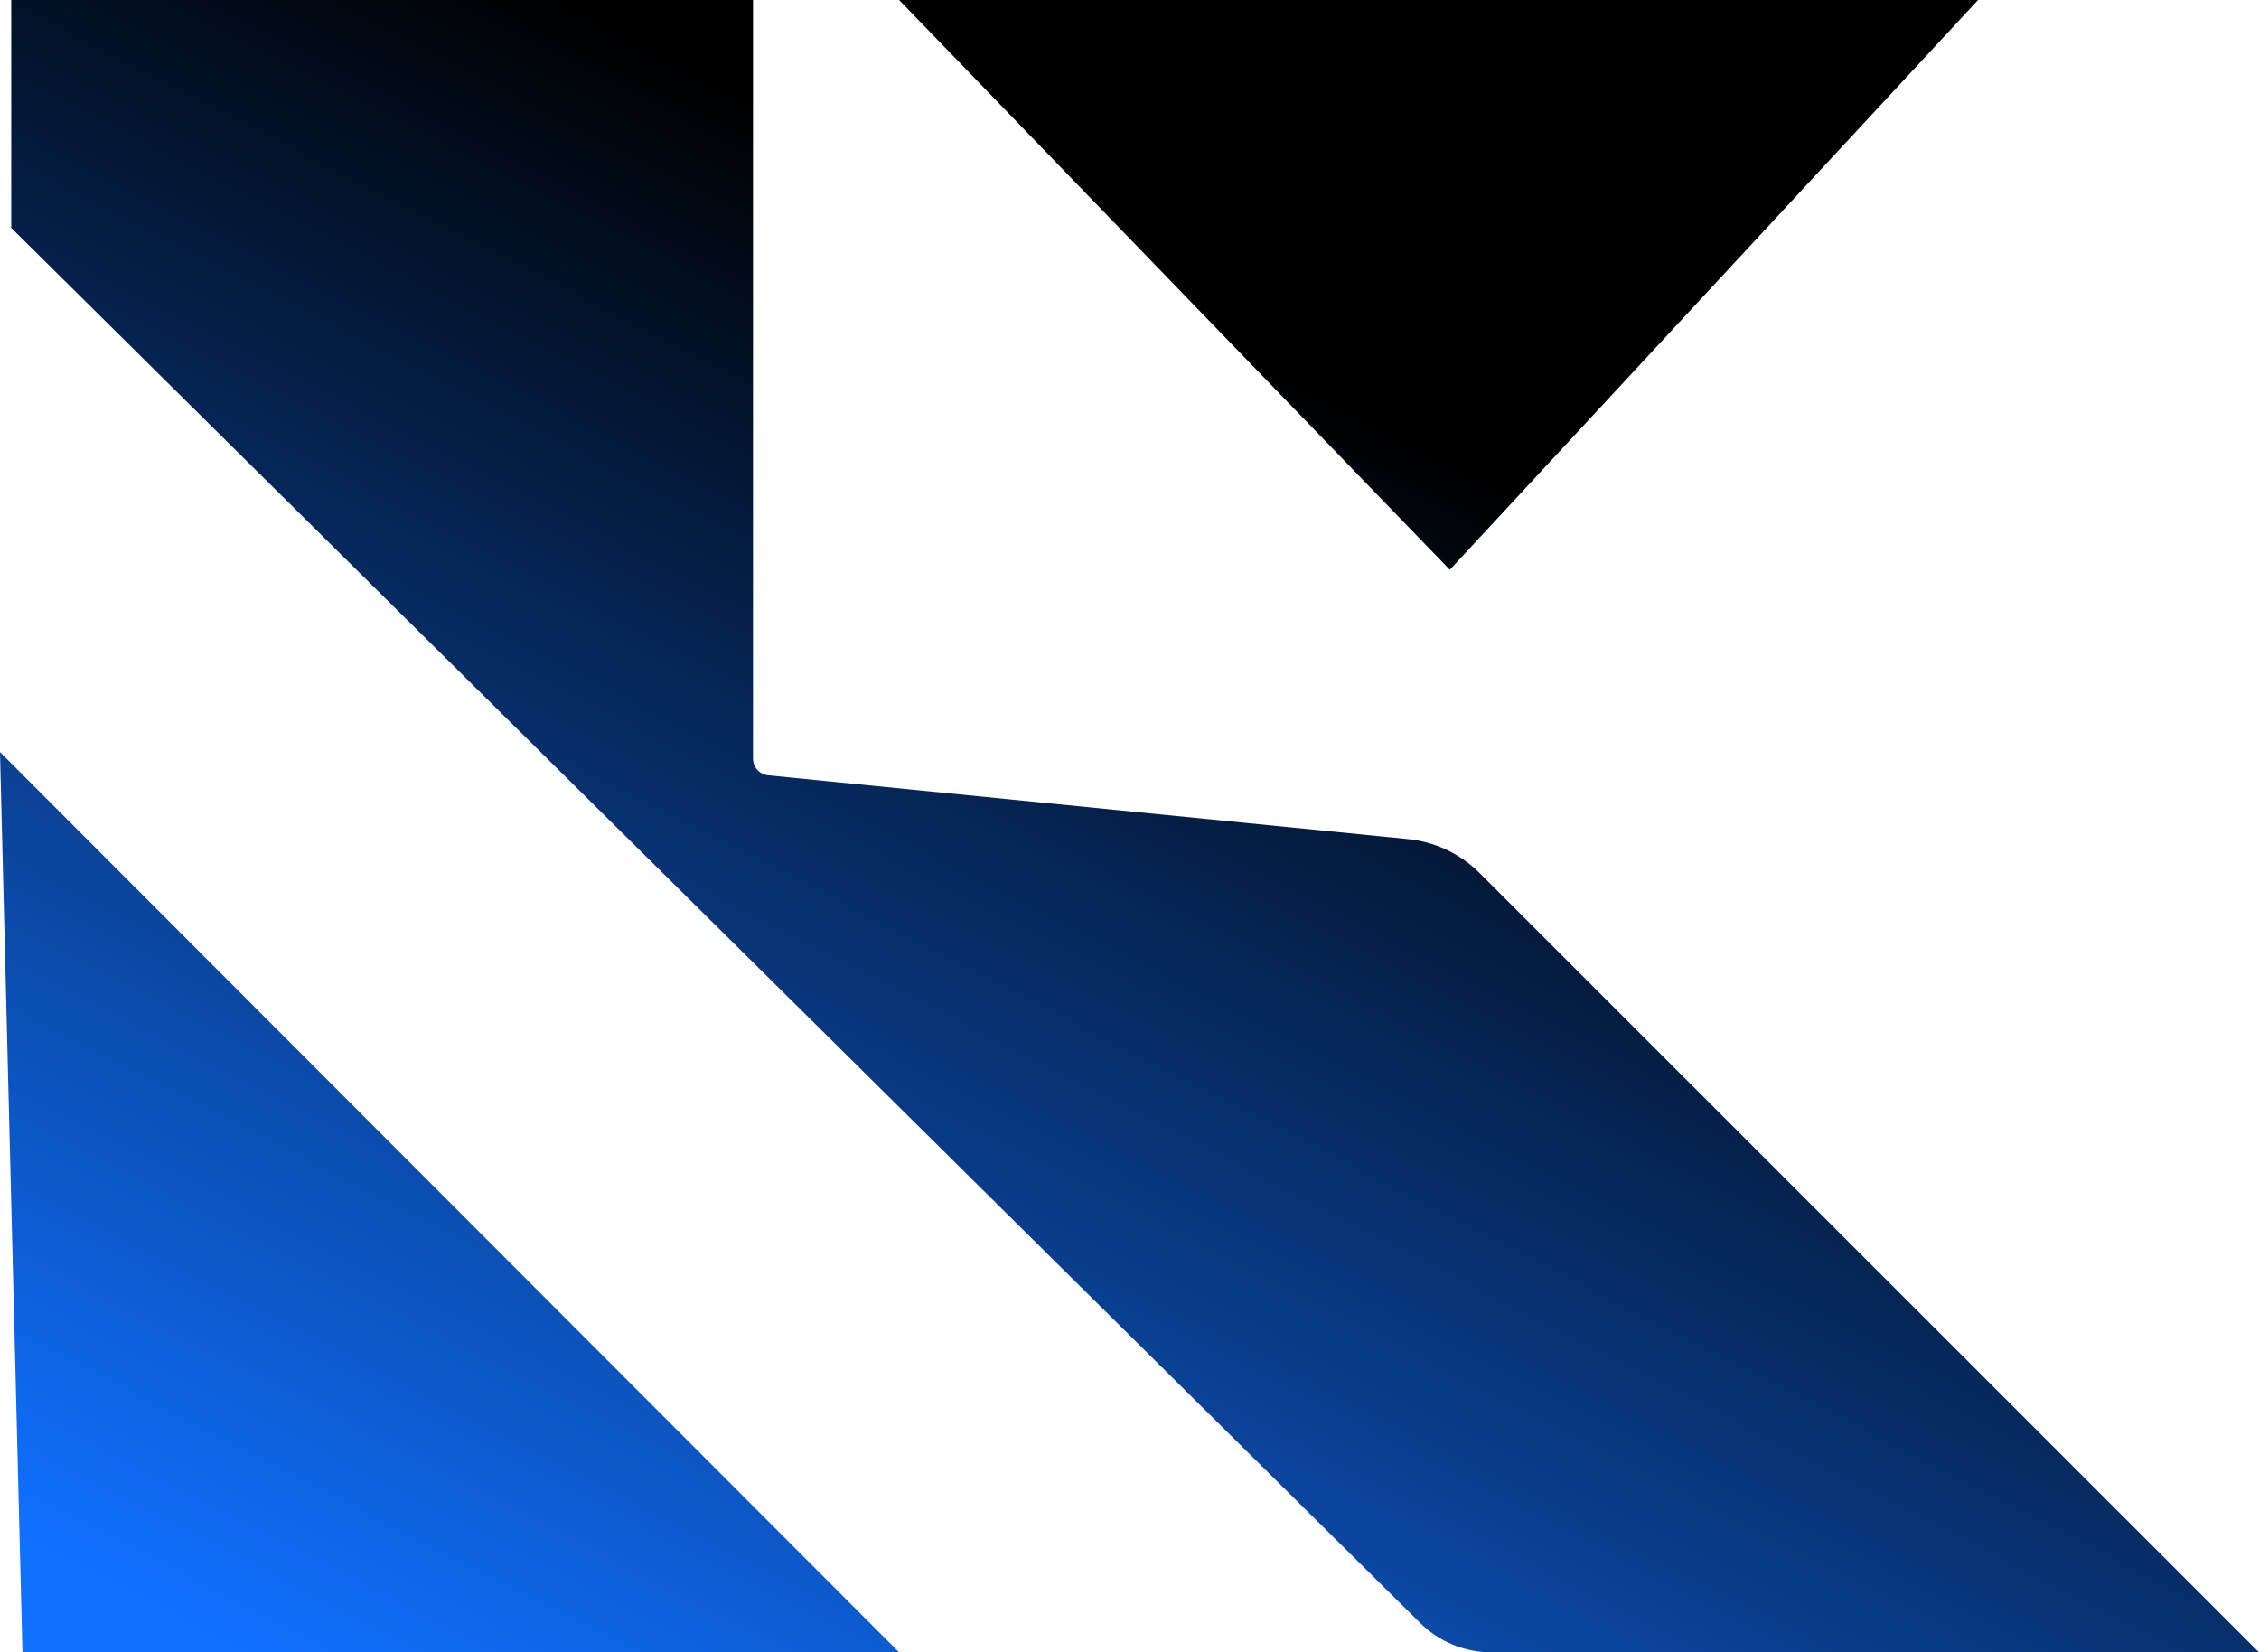 <svg width="134" height="98" viewBox="0 0 134 98" fill="none" xmlns="http://www.w3.org/2000/svg">
<path d="M0.667 13.517V0H44.667V44.989C44.667 45.503 45.056 45.933 45.568 45.984L83.513 49.766C85.121 49.926 86.625 50.638 87.768 51.781L134 98H88.468C86.887 98 85.37 97.376 84.246 96.264L0.667 13.517Z" fill="url(#paint0_linear_513_30)"/>
<path d="M86 33.793L53.333 0H117.333L86 33.793Z" fill="url(#paint1_linear_513_30)"/>
<path d="M1.333 98L0 44.607L53.333 98H1.333Z" fill="url(#paint2_linear_513_30)"/>
<defs>
<linearGradient id="paint0_linear_513_30" x1="67" y1="-3.74901e-06" x2="-25" y2="178.5" gradientUnits="userSpaceOnUse">
<stop offset="0.077"/>
<stop offset="0.553" stop-color="#1070FF"/>
</linearGradient>
<linearGradient id="paint1_linear_513_30" x1="67" y1="-3.74901e-06" x2="-25" y2="178.5" gradientUnits="userSpaceOnUse">
<stop offset="0.077"/>
<stop offset="0.553" stop-color="#1070FF"/>
</linearGradient>
<linearGradient id="paint2_linear_513_30" x1="67" y1="-3.74901e-06" x2="-25" y2="178.5" gradientUnits="userSpaceOnUse">
<stop offset="0.077"/>
<stop offset="0.553" stop-color="#1070FF"/>
</linearGradient>
</defs>
</svg>
